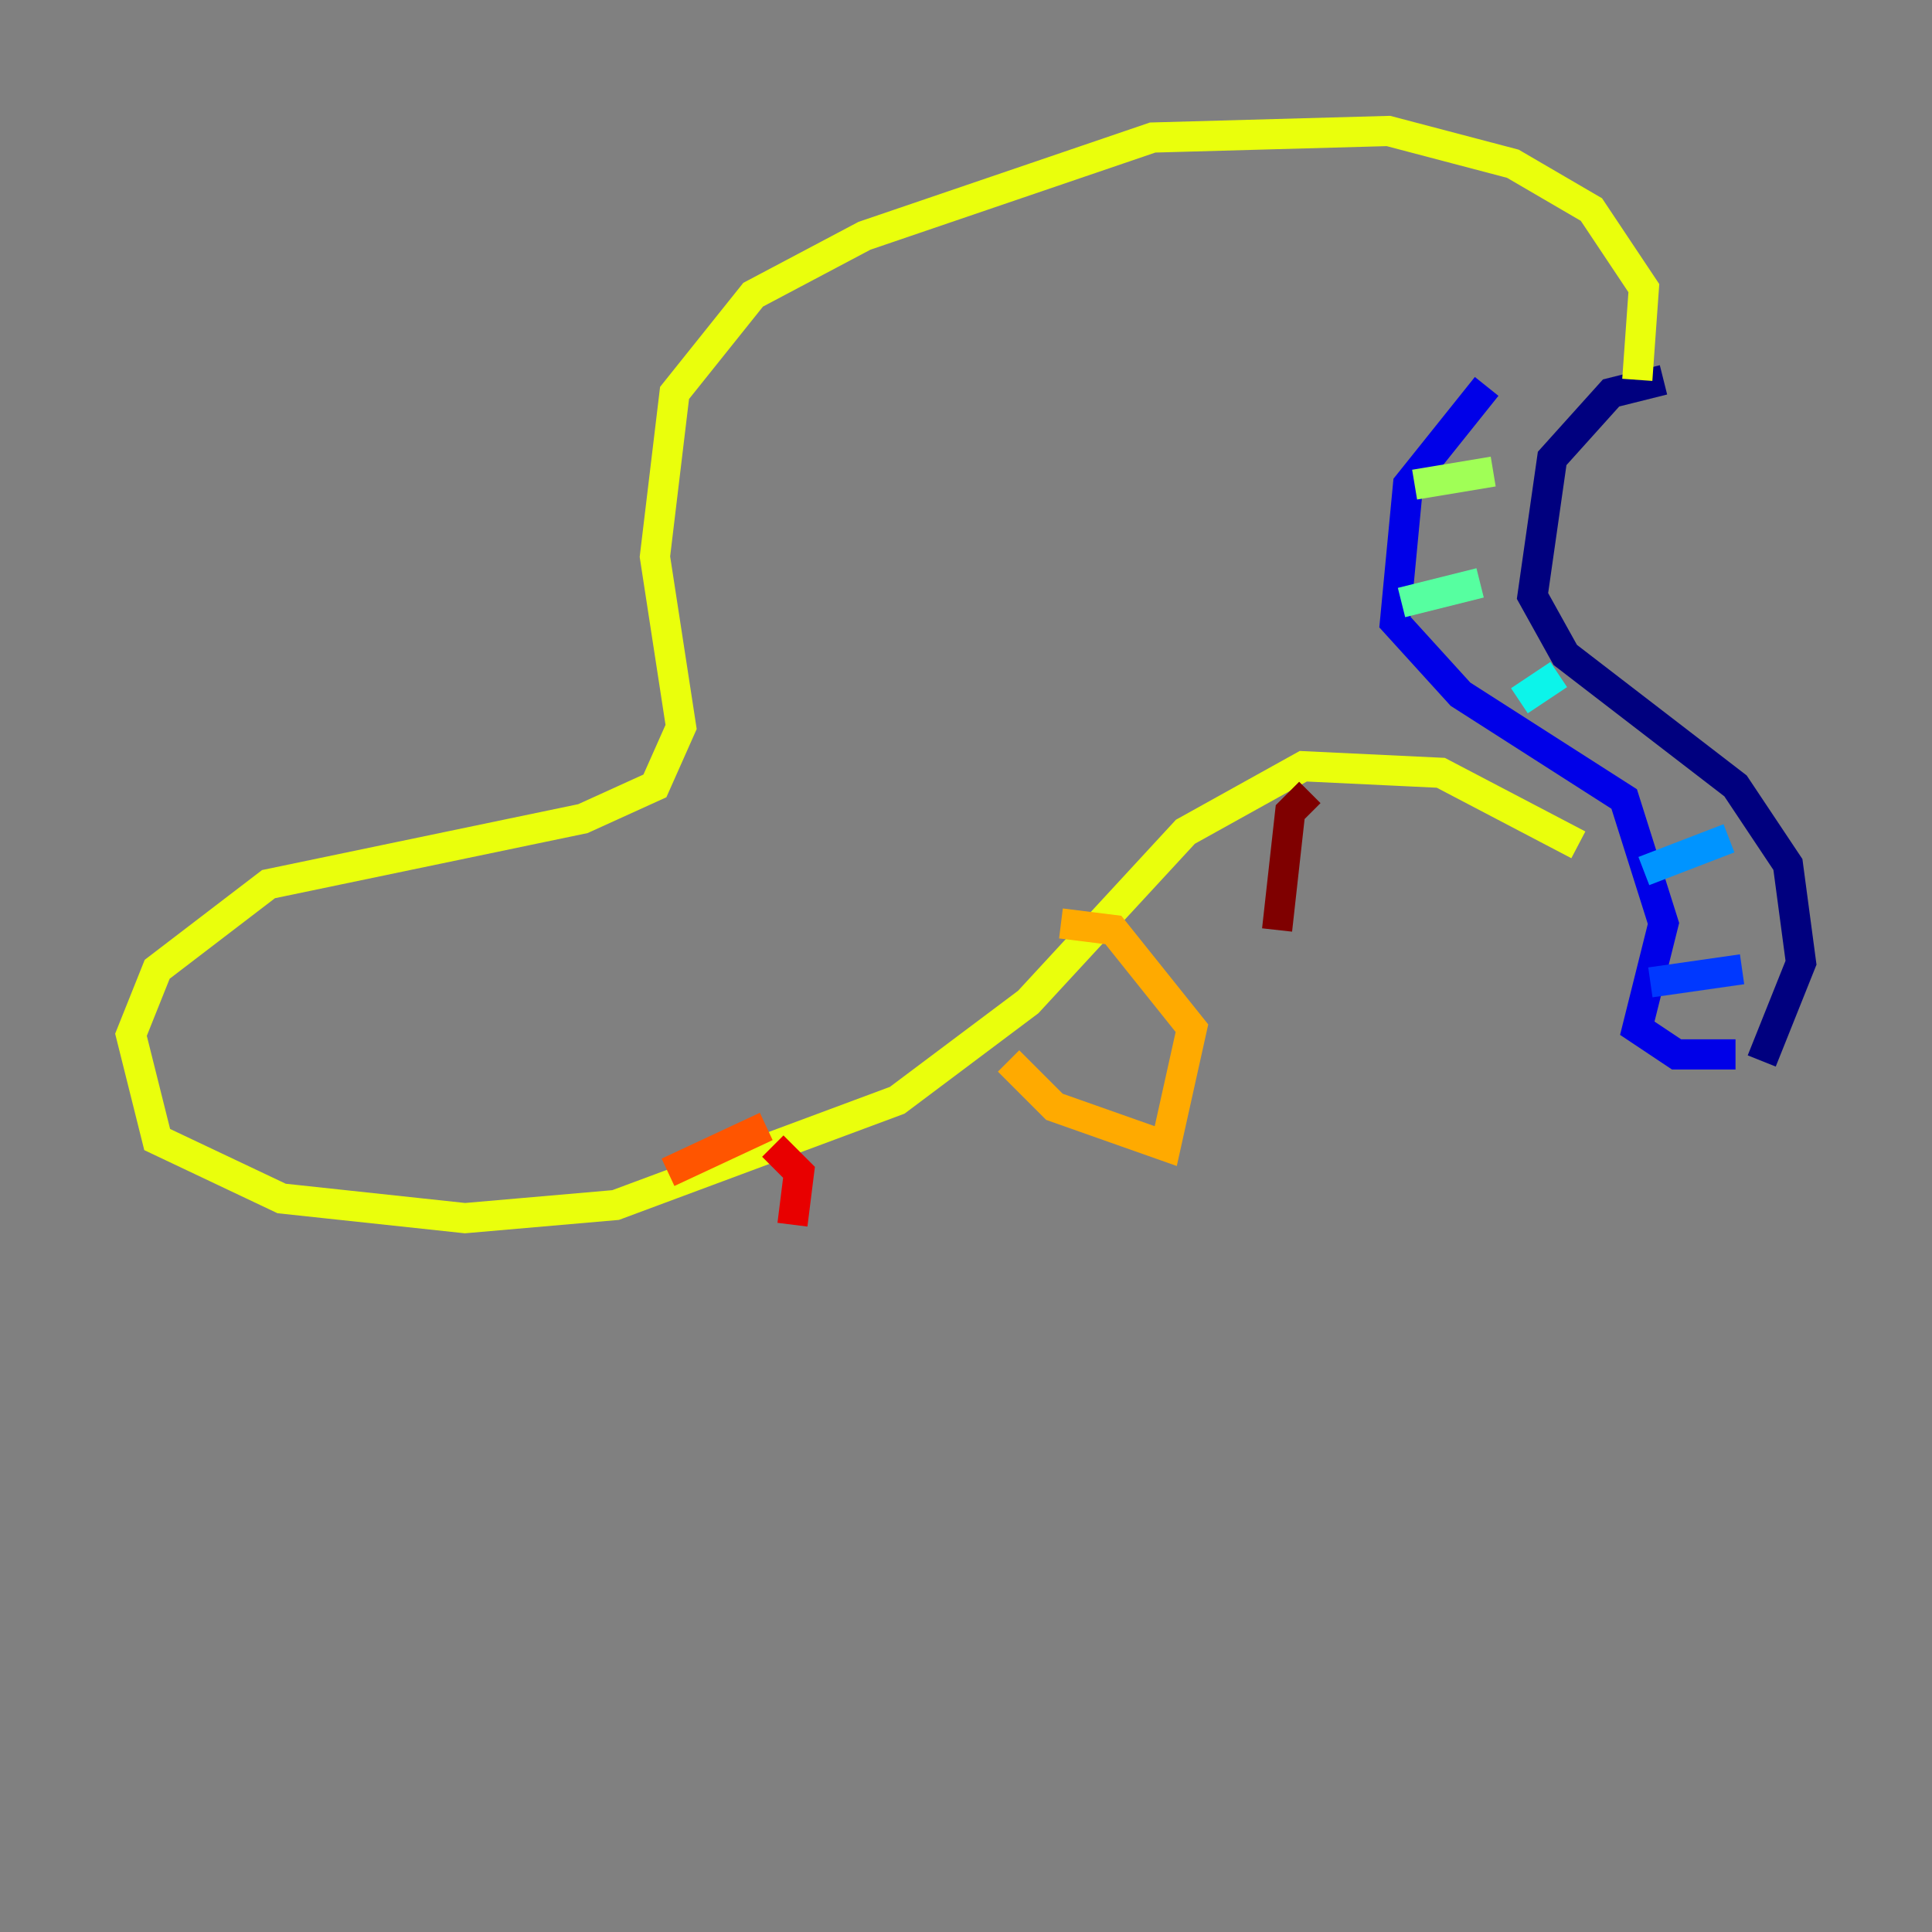 <?xml version="1.0" encoding="utf-8" ?>
<svg baseProfile="tiny" height="128" version="1.2" viewBox="0,0,128,128" width="128" xmlns="http://www.w3.org/2000/svg" xmlns:ev="http://www.w3.org/2001/xml-events" xmlns:xlink="http://www.w3.org/1999/xlink"><rect x="0" y="0" width="128" height="128" fill="#808080" stroke="none"/><defs /><polyline fill="none" points="110.21,25.166 106.739,26.034 102.834,30.373 101.532,39.485 103.702,43.39 114.983,52.068 118.454,57.275 119.322,63.783 116.719,70.291" stroke="#00007f" stroke-width="2" /><polyline fill="none" points="98.495,25.6 93.288,32.108 92.42,41.22 96.759,45.993 107.607,52.936 110.21,61.18 108.475,68.122 111.078,69.858 114.983,69.858" stroke="#0000e8" stroke-width="2" /><polyline fill="none" points="109.342,65.085 115.417,64.217" stroke="#0038ff" stroke-width="2" /><polyline fill="none" points="108.909,57.709 114.549,55.539" stroke="#0094ff" stroke-width="2" /><polyline fill="none" points="100.664,46.427 103.268,44.691" stroke="#0cf4ea" stroke-width="2" /><polyline fill="none" points="92.854,39.919 98.061,38.617" stroke="#56ffa0" stroke-width="2" /><polyline fill="none" points="93.722,32.108 98.929,31.241" stroke="#a0ff56" stroke-width="2" /><polyline fill="none" points="108.475,25.166 108.909,19.091 105.437,13.885 100.231,10.848 91.986,8.678 76.366,9.112 57.275,15.62 49.898,19.525 44.691,26.034 43.39,36.881 45.125,48.163 43.39,52.068 38.617,54.237 17.79,58.576 10.414,64.217 8.678,68.556 10.414,75.498 18.658,79.403 30.807,80.705 40.786,79.837 59.444,72.895 68.122,66.386 78.536,55.105 86.346,50.766 95.458,51.2 104.57,55.973" stroke="#eaff0c" stroke-width="2" /><polyline fill="none" points="70.291,61.18 73.763,61.614 78.969,68.122 77.234,75.932 69.858,73.329 66.82,70.291" stroke="#ffaa00" stroke-width="2" /><polyline fill="none" points="50.766,74.63 44.258,77.668" stroke="#ff5500" stroke-width="2" /><polyline fill="none" points="52.502,81.139 52.936,77.668 51.2,75.932" stroke="#e80000" stroke-width="2" /><polyline fill="none" points="86.78,52.502 85.478,53.803 84.61,61.614" stroke="#7f0000" stroke-width="2" /></svg>